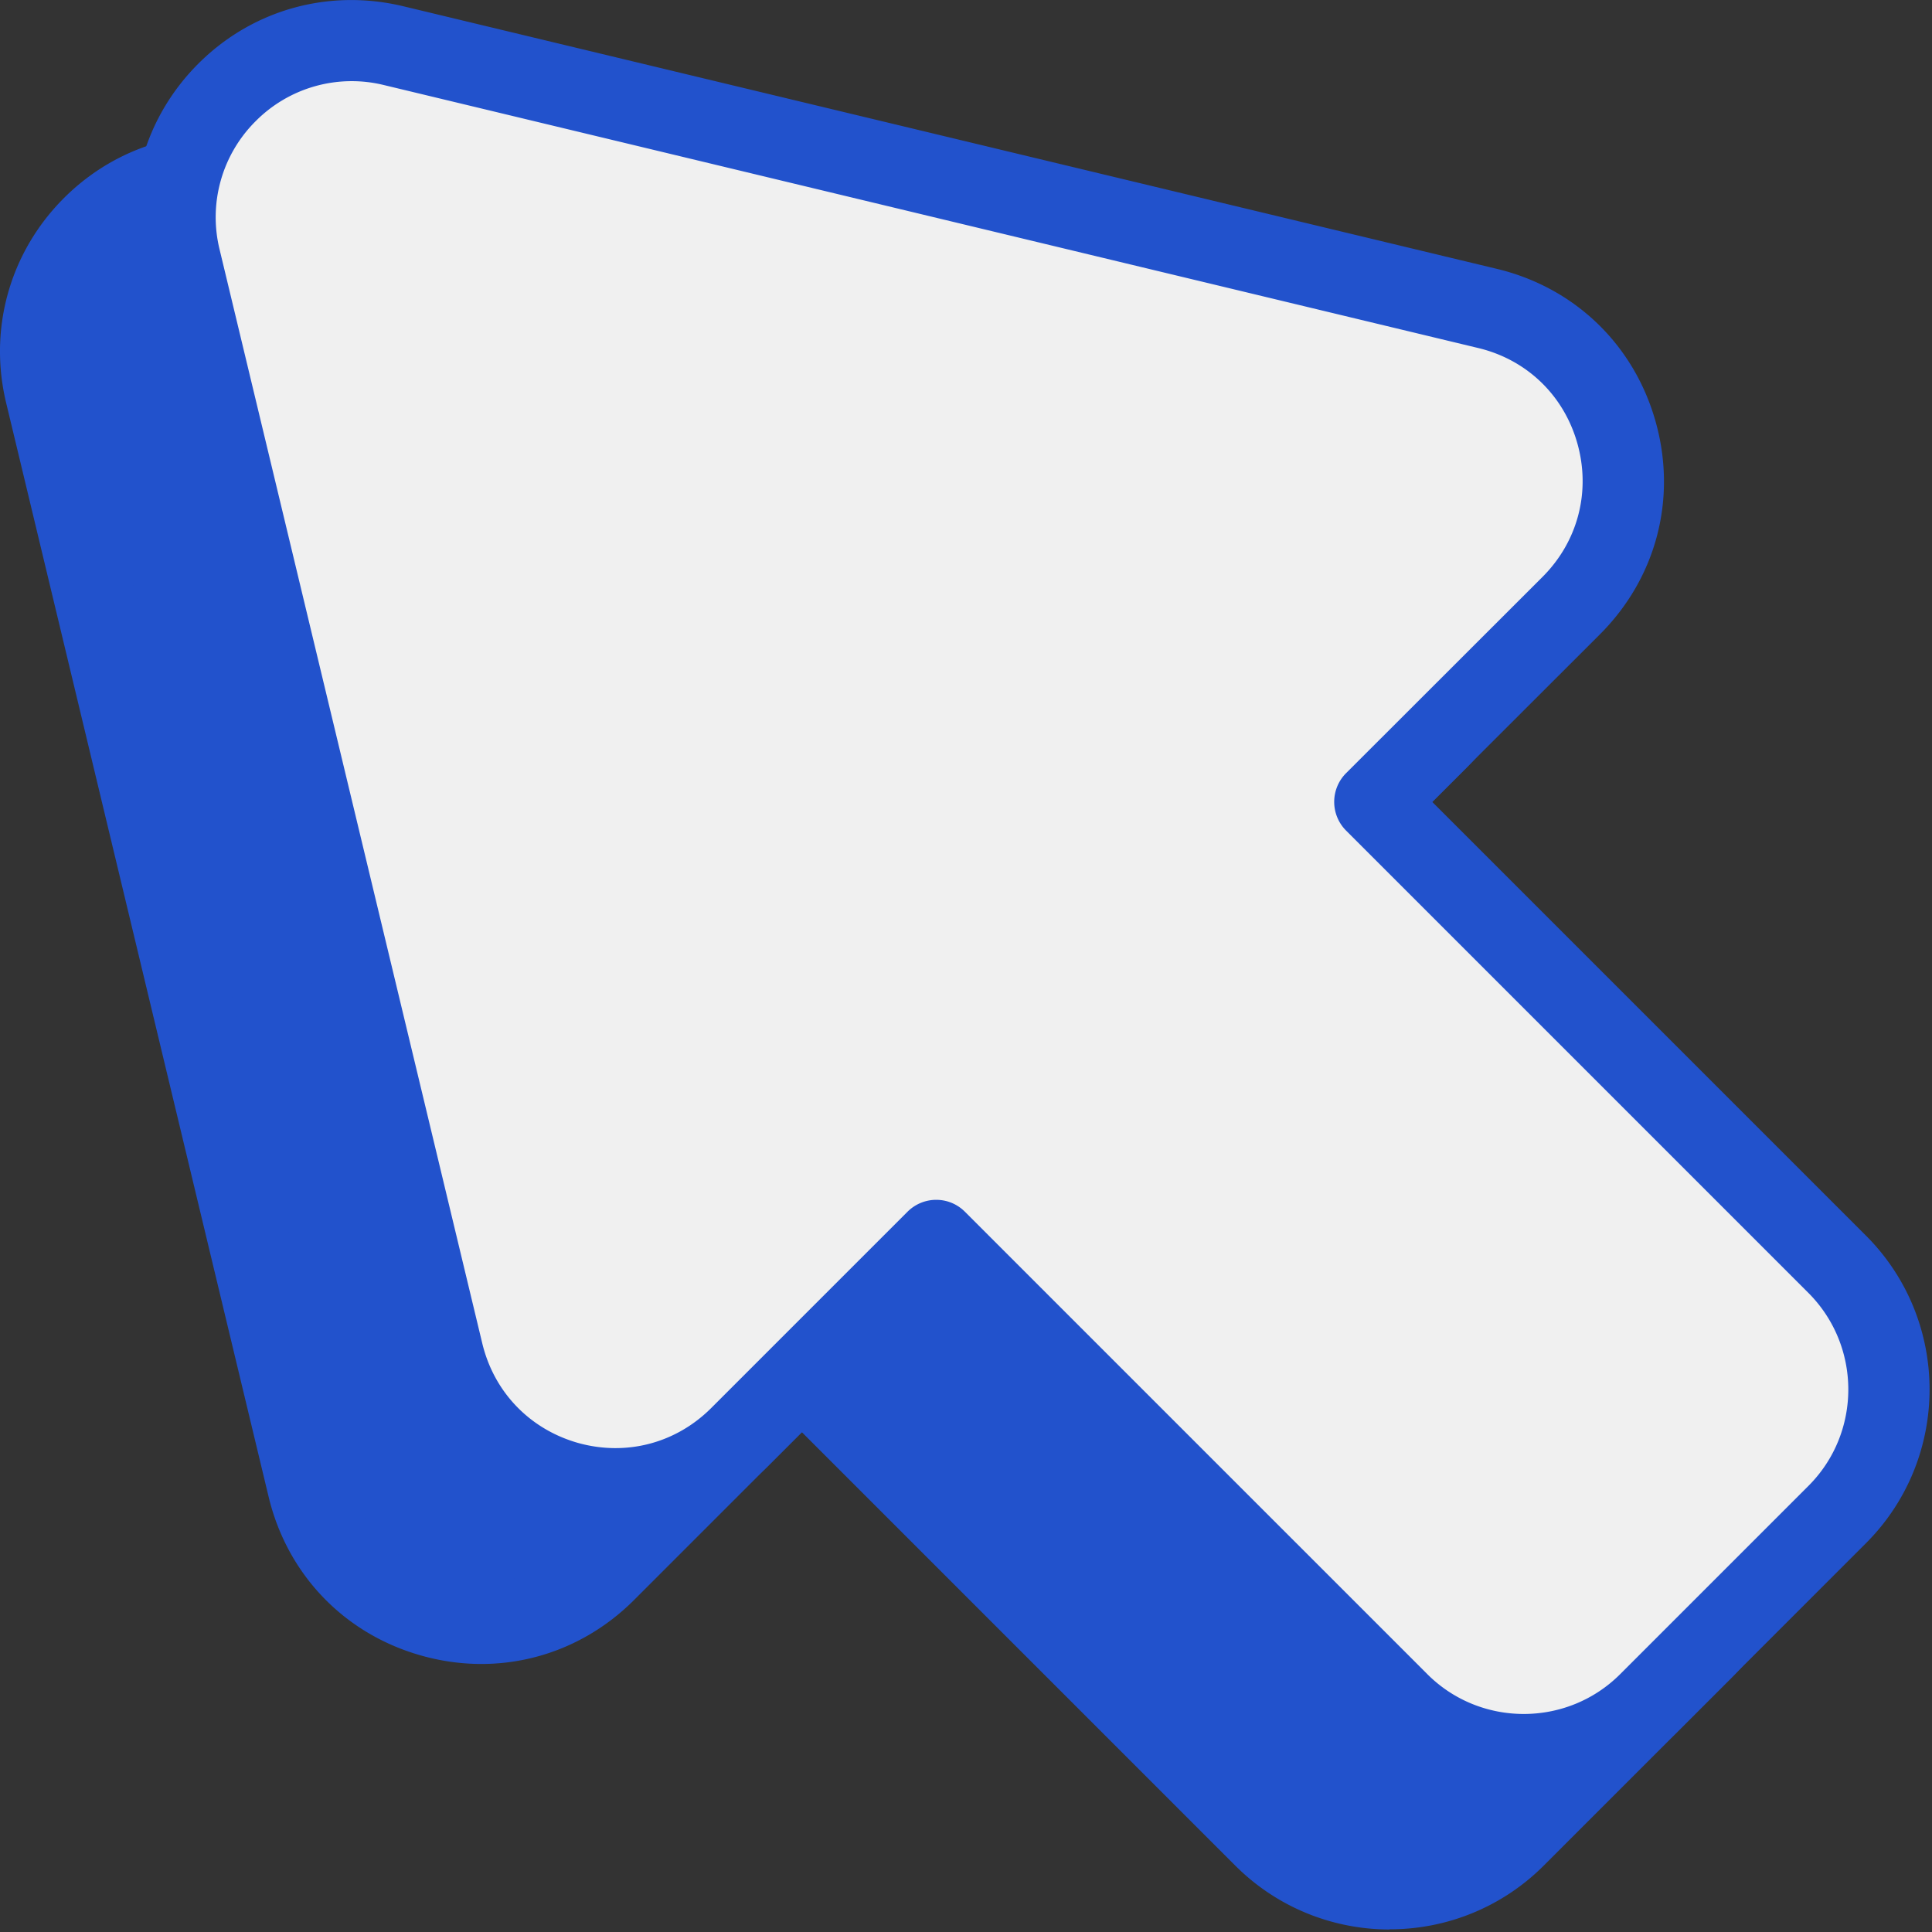 <?xml version='1.0' encoding='UTF-8'?><svg data-bbox='0 0.002 106.865 106.858' xmlns='http://www.w3.org/2000/svg' viewBox='0 0 107 107' height='26' width='26' data-type='color'><rect x="0" y="0" width="107" height="107" fill="#333333" stroke="none"/><g><g clip-path='url(#62f1e220-4396-4b10-be03-30e6cb97d3b2)'><path fill='#2252CC' d='M74.94 24.51 14.35 9.96C7.23 8.25.82 14.66 2.53 21.78l14.55 60.59c1.79 7.45 11.05 10.06 16.46 4.64l10.87-10.88 25.61 25.61a9.796 9.796 0 0 0 13.86 0l10.43-10.43a9.796 9.796 0 0 0 0-13.86L68.7 51.84l10.87-10.87c5.42-5.42 2.81-14.67-4.64-16.46z' data-color='1'/><path fill='#2252CC' d='M76.95 106.86c-3.08 0-6.17-1.18-8.52-3.52L44.41 79.32l-9.29 9.29c-3.13 3.13-7.54 4.28-11.79 3.08-4.26-1.2-7.41-4.48-8.45-8.78L.34 22.31c-.99-4.11.21-8.35 3.2-11.34s7.22-4.17 11.34-3.2l60.59 14.55c4.3 1.03 7.58 4.19 8.79 8.45 1.2 4.26.05 8.67-3.08 11.79l-9.28 9.28 24.02 24.02c4.7 4.7 4.7 12.34 0 17.04l-10.43 10.43a12.02 12.02 0 0 1-8.52 3.52zM44.42 73.89c.6 0 1.17.24 1.59.66l25.61 25.61c2.94 2.94 7.73 2.94 10.68 0l10.43-10.43c2.94-2.94 2.94-7.74 0-10.68L67.12 53.44c-.88-.88-.88-2.3 0-3.18l10.87-10.87c1.96-1.96 2.68-4.72 1.93-7.39s-2.81-4.65-5.51-5.29L13.82 12.15a7.49 7.49 0 0 0-7.1 2 7.5 7.5 0 0 0-2 7.1l14.55 60.59c.65 2.69 2.62 4.75 5.29 5.5 2.66.75 5.43.03 7.39-1.93l10.88-10.88c.42-.42.99-.66 1.59-.66z' data-color='1'/><path fill='#F0F0F0' d='M82.37 17.08 21.78 2.52C14.66.81 8.25 7.22 9.96 14.34l14.55 60.59c1.79 7.45 11.05 10.06 16.46 4.64L51.84 68.7l25.61 25.61a9.796 9.796 0 0 0 13.86 0l10.43-10.43a9.796 9.796 0 0 0 0-13.86L76.13 44.41 87 33.54c5.42-5.42 2.81-14.67-4.64-16.46z' data-color='2'/><path fill='#2252CC' d='M84.39 99.42c-3.09 0-6.17-1.18-8.52-3.52L51.85 71.88l-9.28 9.28c-3.13 3.13-7.54 4.27-11.79 3.08-4.26-1.2-7.42-4.48-8.45-8.79L7.78 14.87c-.99-4.11.21-8.35 3.2-11.34S18.19-.64 22.31.34L82.9 14.89c4.3 1.03 7.59 4.19 8.79 8.45s.05 8.66-3.08 11.79l-9.29 9.28 24.02 24.02c4.7 4.7 4.7 12.34 0 17.04L92.91 95.9a12.02 12.02 0 0 1-8.52 3.52M51.85 66.45c.58 0 1.15.22 1.59.66l25.61 25.61c2.94 2.94 7.74 2.94 10.68 0l10.43-10.43c2.94-2.94 2.94-7.73 0-10.68L74.55 46a2.25 2.25 0 0 1 0-3.18l10.88-10.87c1.96-1.96 2.68-4.72 1.93-7.39s-2.81-4.65-5.51-5.29L21.26 4.71a7.49 7.49 0 0 0-7.1 2 7.5 7.5 0 0 0-2 7.1L26.71 74.4c.65 2.7 2.63 4.75 5.29 5.51 2.67.75 5.43.03 7.39-1.93l10.87-10.87a2.25 2.25 0 0 1 1.59-.66' data-color='1'/></g><defs fill='none'><clipPath id='62f1e220-4396-4b10-be03-30e6cb97d3b2'><path fill='#ffffff' d='M106.86 0v106.86H0V0z'/></clipPath></defs></g></svg>
